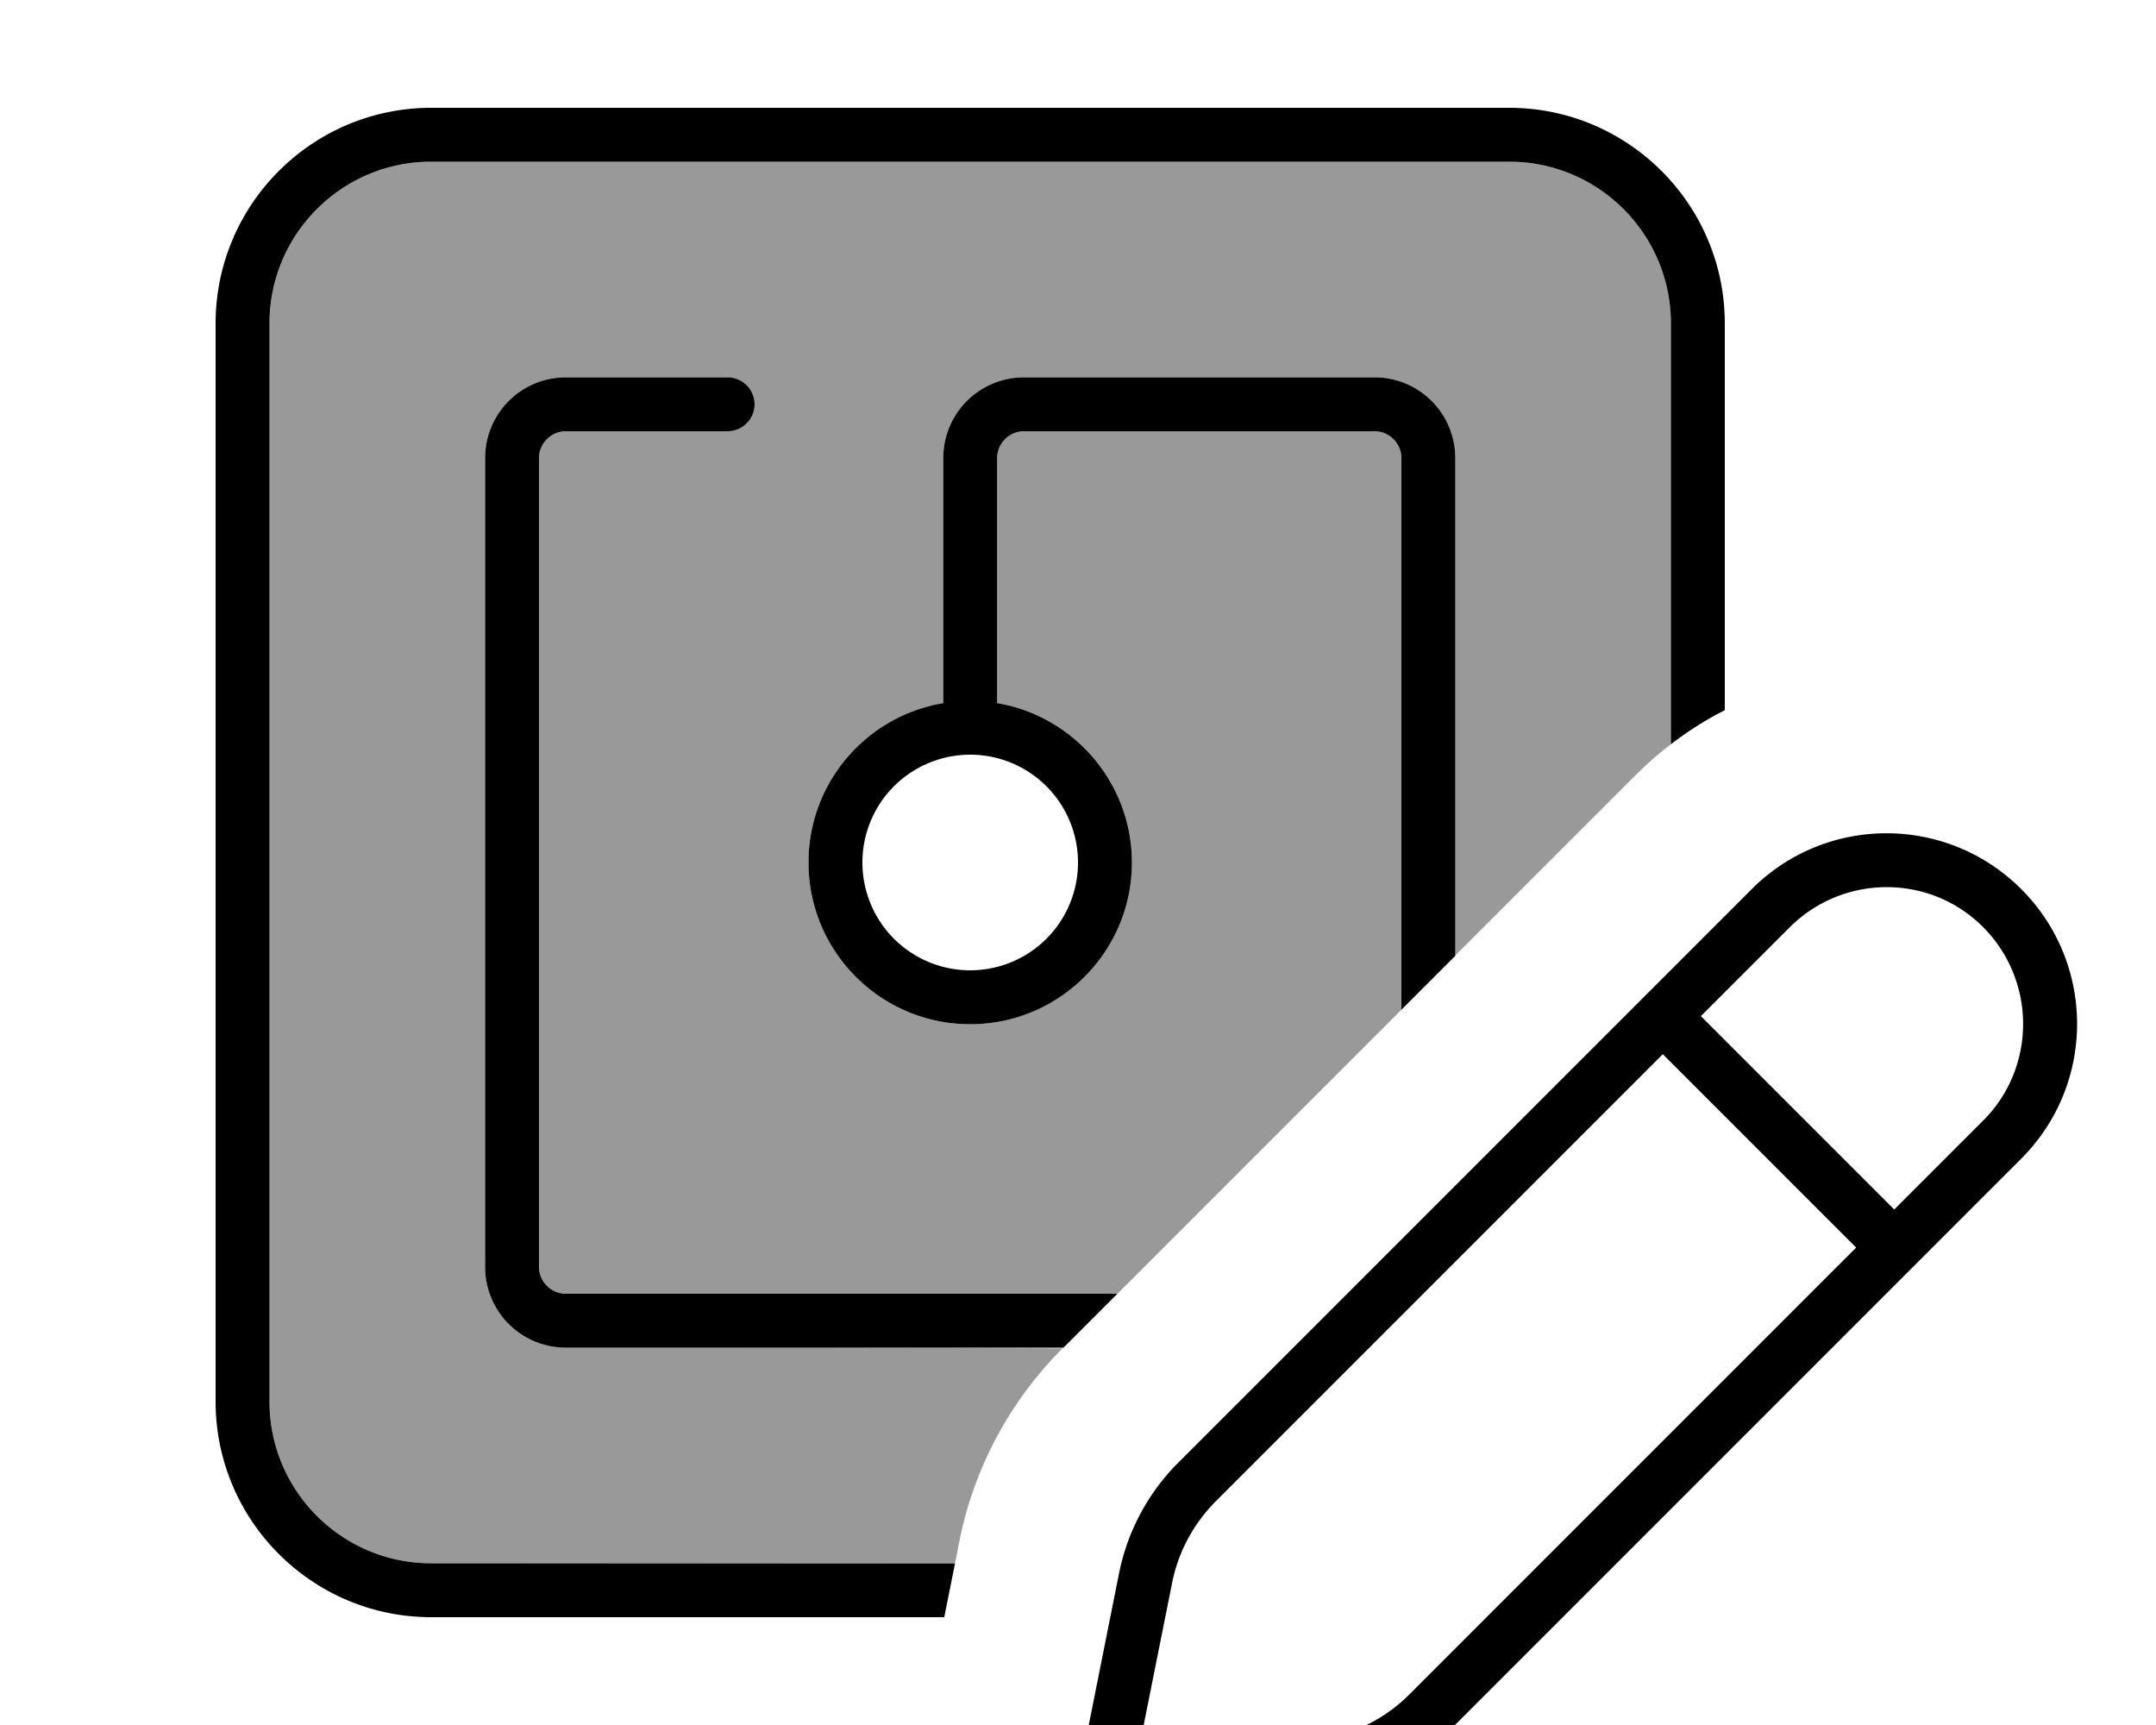 <svg fill="currentColor" xmlns="http://www.w3.org/2000/svg" viewBox="0 0 640 512"><!--! Font Awesome Pro 7.0.1 by @fontawesome - https://fontawesome.com License - https://fontawesome.com/license (Commercial License) Copyright 2025 Fonticons, Inc. --><path opacity=".4" fill="currentColor" d="M80 96c0-26.5 21.5-48 48-48l320 0c26.5 0 48 21.5 48 48l0 124.9c-3.6 2.7-7 5.7-10.3 9-17.9 17.9-35.8 35.8-53.7 53.7L432 136c0-13.3-10.7-24-24-24l-104 0c-13.3 0-24 10.7-24 24l0 72.7c-22.7 3.8-40 23.6-40 47.3 0 26.5 21.5 48 48 48s48-21.5 48-48c0-23.8-17.3-43.5-40-47.3l0-72.7c0-4.4 3.6-8 8-8l104 0c4.4 0 8 3.6 8 8l0 163.7c-28.1 28.1-56.2 56.2-84.3 84.3L168 384c-4.4 0-8-3.6-8-8l0-240c0-4.4 3.6-8 8-8l48 0c4.4 0 8-3.6 8-8s-3.6-8-8-8l-48 0c-13.3 0-24 10.7-24 24l0 240c0 13.3 10.7 24 24 24 49.2 0 98.4 0 147.4 .2-15.6 15.6-26.3 35.5-30.6 57.2-.4 2.2-.9 4.4-1.3 6.5L128 464c-26.5 0-48-21.5-48-48L80 96z"/><path fill="currentColor" d="M448 48L128 48c-26.5 0-48 21.5-48 48l0 320c0 26.5 21.5 48 48 48l155.5 0-3.2 16-152.3 0c-35.3 0-64-28.7-64-64L64 96c0-35.3 28.7-64 64-64l320 0c35.3 0 64 28.7 64 64l0 114.8c-5.6 2.8-10.9 6.2-16 10.1L496 96c0-26.5-21.5-48-48-48zm-16 88l0 147.7-16 16 0-163.7c0-4.4-3.6-8-8-8l-104 0c-4.4 0-8 3.6-8 8l0 72.7c22.7 3.8 40 23.6 40 47.3 0 26.5-21.5 48-48 48s-48-21.5-48-48c0-23.8 17.3-43.5 40-47.3l0-72.7c0-13.3 10.7-24 24-24l104 0c13.3 0 24 10.7 24 24zM315.7 400L168 400c-13.3 0-24-10.7-24-24l0-240c0-13.3 10.7-24 24-24l48 0c4.4 0 8 3.6 8 8s-3.6 8-8 8l-48 0c-4.4 0-8 3.6-8 8l0 240c0 4.4 3.6 8 8 8l163.7 0-16 16zM288 224a32 32 0 1 0 0 64 32 32 0 1 0 0-64zm48.4 303.5L393.9 516c9.3-1.9 17.8-6.4 24.5-13.1L551 370.3 493.6 312.9 361 445.5c-6.7 6.7-11.3 15.2-13.1 24.5l-11.5 57.5zM588.7 332.6c15.8-15.8 15.8-41.5 0-57.4s-41.5-15.8-57.4 0l-26.4 26.4 57.4 57.4 26.4-26.4zM320.3 526.5l11.9-59.6c2.5-12.4 8.6-23.8 17.5-32.7L520 263.9c22.1-22.1 57.9-22.1 80 0s22.1 57.9 0 80L429.7 514.2c-8.9 8.9-20.3 15-32.7 17.5l-59.6 11.9c-.9 .2-1.9 .3-2.9 .3-8 0-14.6-6.5-14.6-14.6 0-1 .1-1.9 .3-2.9z"/></svg>